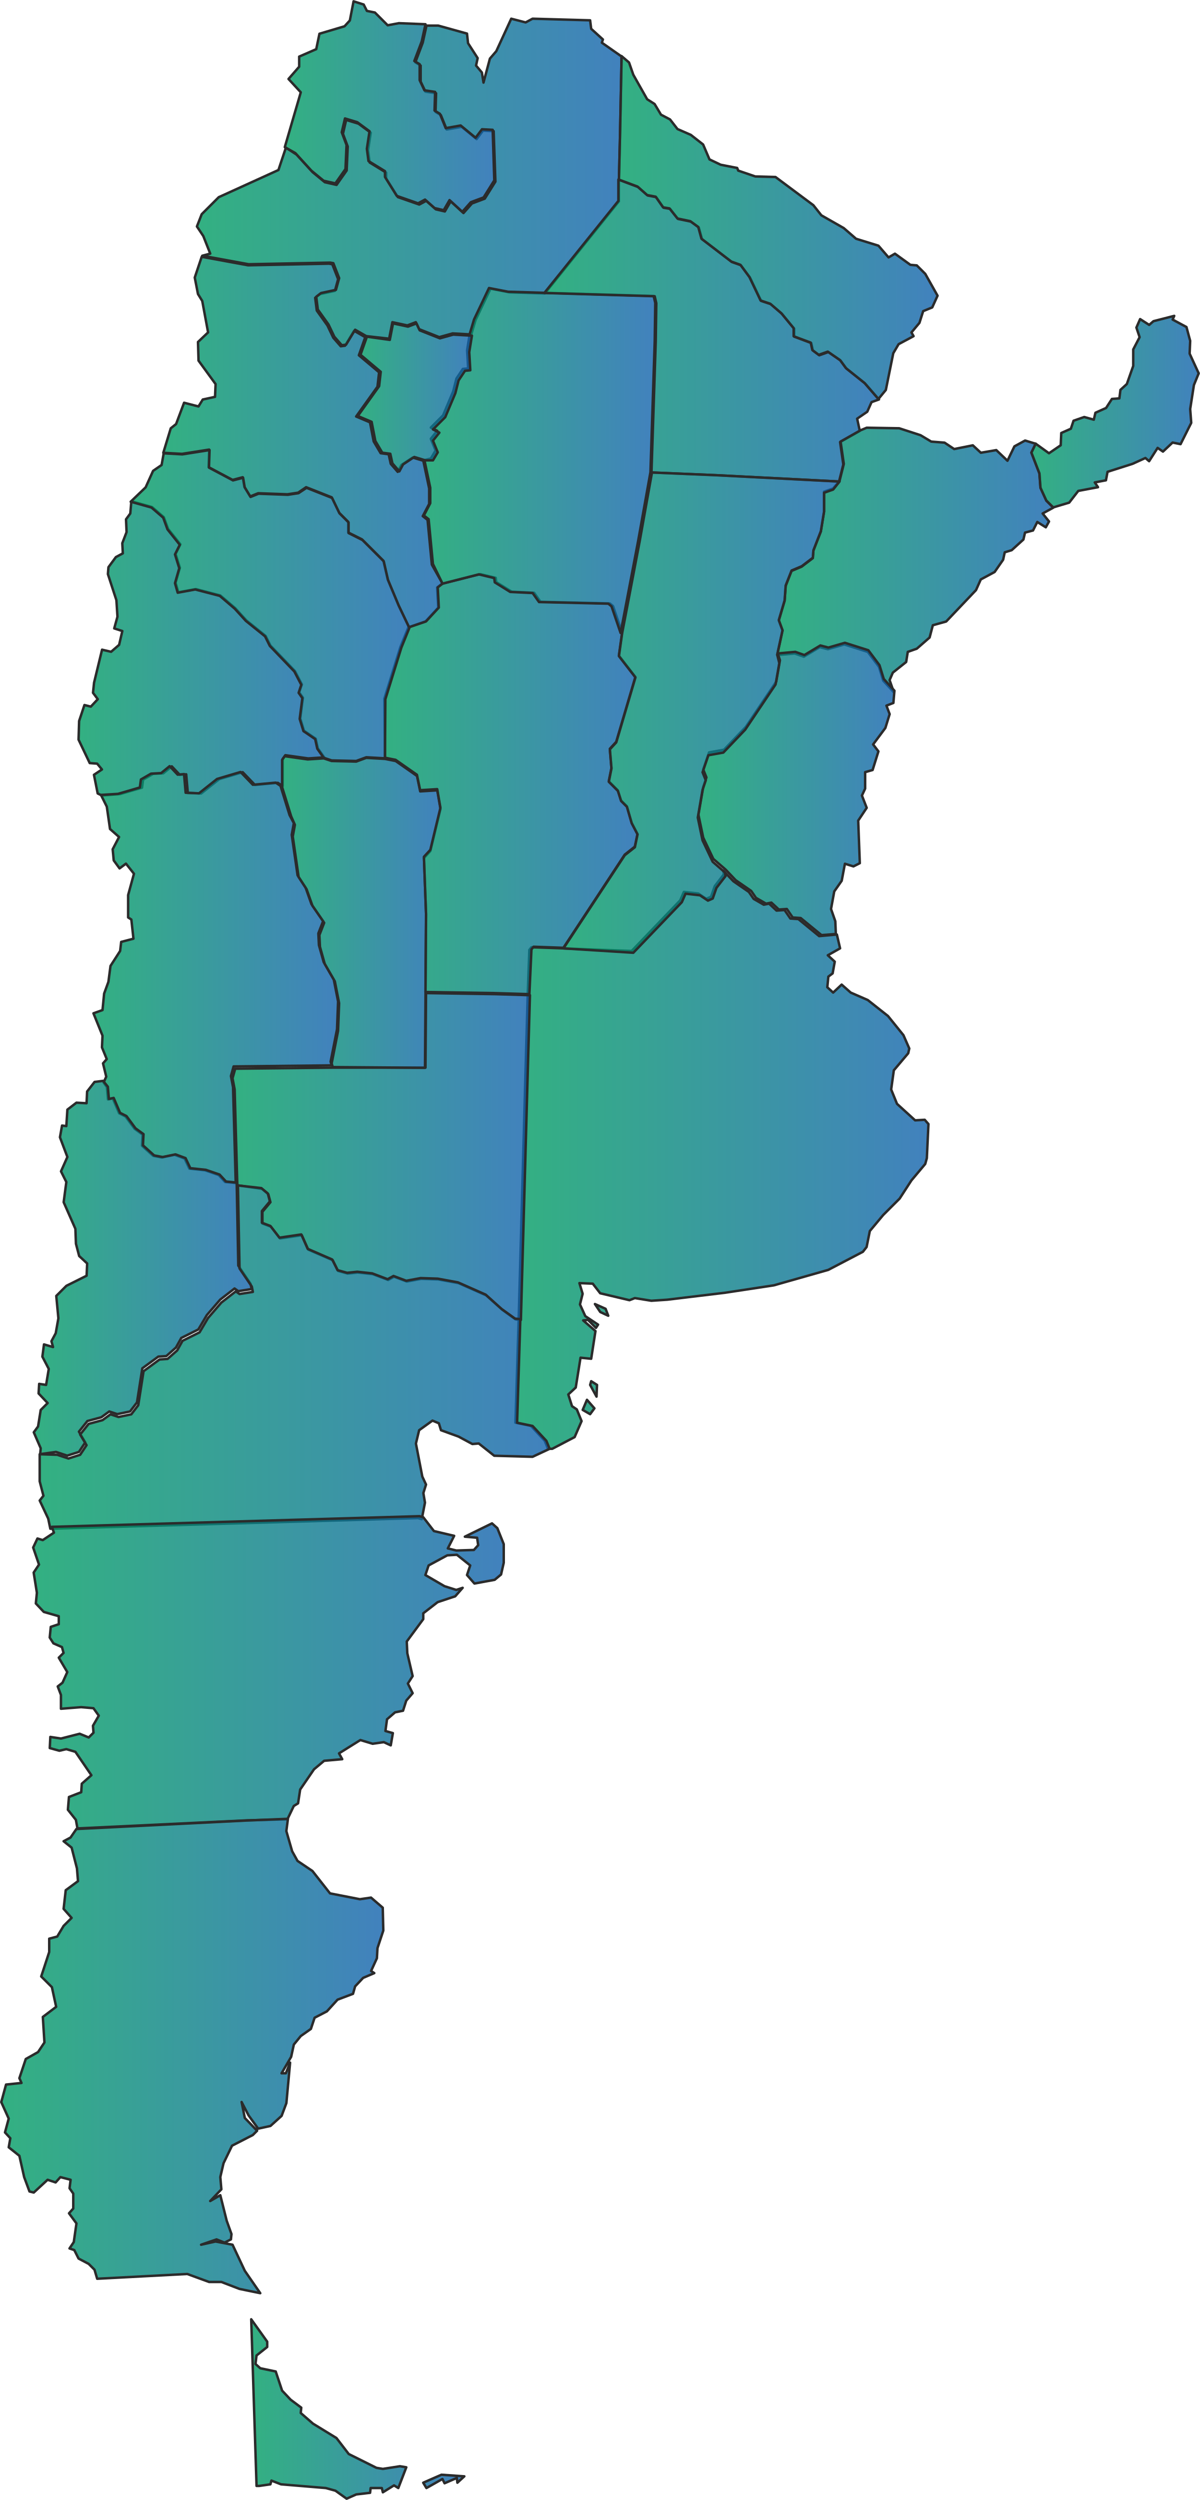 <svg width="244" height="508" viewBox="0 0 244 508" fill="none" xmlns="http://www.w3.org/2000/svg">
<path d="M89.758 502.872L94.414 503.199L93.001 504.496L92.889 503.526L90.392 504.608L89.963 503.74L86.709 505.579L86.054 504.496L89.758 502.872ZM52.707 505.15H52.164L51.08 471.285L54.334 475.831V476.914L52.164 478.64L51.95 480.367L52.922 481.235L56.063 481.889L57.362 485.781L59.092 487.62L61.261 489.244L61.148 490.327L63.645 492.493L68.413 495.414L70.91 498.663L76.548 501.472L77.847 501.687L81.316 501.145L82.616 501.36L80.989 505.579L80.119 505.037L77.847 506.447L77.633 505.579H75.361L75.249 506.549L72.435 506.876L70.48 507.745L68.209 506.12L66.254 505.579L57.148 504.823L55.193 504.067L54.978 504.823L52.707 505.15Z" fill="url(#paint0_linear_420_501)" fill-opacity="0.8" stroke="#2B2B2B" stroke-width="0.5" stroke-miterlimit="11" stroke-linecap="round" stroke-linejoin="round"/>
<path d="M120.864 286.179L119.994 287.364L118.48 286.496L119.35 284.442L120.864 286.179ZM121.294 283.799L119.994 281.419L120.209 280.663L121.396 281.419L121.294 283.799ZM123.136 265.952L123.678 267.362L122.051 266.606L120.967 264.982L123.136 265.952ZM170.164 189.897L170.818 192.707L168.322 194.116L169.734 195.414L169.304 197.794L168.434 198.448L168.219 200.613L169.406 201.696L171.136 200.072L172.977 201.696L176.446 203.208L180.56 206.457L183.701 210.349L184.888 213.056L184.673 214.026L181.747 217.49L181.204 221.382L182.391 224.303L186.075 227.654L188.029 227.542L188.786 228.41L188.459 235.336L188.132 236.521L185.318 239.872L182.933 243.549L179.577 246.9L176.866 250.149L176.211 253.397L175.454 254.368L168.414 258.045L157.363 261.182L147.397 262.693L135.691 264.103L132.437 264.318L129.081 263.776L127.996 264.205L122.041 262.796L120.527 260.844L117.815 260.732L118.47 262.898L117.928 265.063L119.012 267.444L121.611 269.17L121.181 269.824L119.554 268.2L118.582 268.312L121.079 270.478L120.209 276.106L118.04 275.892L117.068 281.95L115.554 283.36L116.311 285.74L117.283 286.394L118.255 288.774L116.843 292.022L112.29 294.403H111.42L110.765 292.778L107.951 289.744L104.81 289.09L105.465 267.995L106.877 217.04L107.306 202.003L107.634 193.023L108.064 192.482L114.131 192.696L128.436 193.238L138.3 182.961L139.057 181.234L141.984 181.561L143.611 182.644L144.583 182.215L145.34 180.049L147.182 177.669L147.069 176.913L149.126 179.079L152.267 181.245L153.239 182.654L155.296 183.839L156.381 183.625L157.895 185.035L159.522 184.922L160.709 186.649L162.336 186.761L166.562 190.224L170.164 189.897Z" fill="url(#paint1_linear_420_501)" fill-opacity="0.8" stroke="#2B2B2B" stroke-width="0.5" stroke-miterlimit="11" stroke-linecap="round" stroke-linejoin="round"/>
<path d="M20.731 161.661L19.861 161.232L19.104 157.442L20.731 156.36L19.759 155.175L18.244 155.062L15.973 150.302L16.085 146.512L17.17 143.263L18.469 143.59L19.881 142.078L18.909 140.781L19.124 138.727L20.751 132.016L22.593 132.445L24.22 131.035L24.875 128.226L23.227 127.695L23.882 125.314L23.667 121.964L21.938 116.662L22.051 115.252L23.565 113.199L24.977 112.443L24.864 110.389L25.734 108.122L25.622 105.527L26.491 104.342L26.706 101.849L30.932 103.034L33.316 105.088L34.186 107.468L36.683 110.604L35.711 112.555L36.581 115.364L35.711 118.398L36.253 120.35L39.824 119.696L44.807 120.993L47.846 123.588L50.118 126.081L54.016 129.217L54.989 131.168L59.972 136.357L61.384 139.065L60.841 140.689L61.599 141.772L61.056 145.991L61.813 148.483L64.198 150.108L64.627 152.059L65.927 153.898L62.673 154.112L58.017 153.458L57.475 154.214V159.731L56.503 159.077L51.847 159.506L49.35 156.911L44.582 158.321L40.899 161.243L38.187 161.13L37.86 157.34L36.56 157.453L34.933 155.726L33.204 157.136L31.147 157.248L29.09 158.433L28.876 160.058L24.435 161.355L20.731 161.661Z" fill="url(#paint2_linear_420_501)" fill-opacity="0.8" stroke="#2B2B2B" stroke-width="0.5" stroke-miterlimit="11" stroke-linecap="round" stroke-linejoin="round"/>
<path d="M21.058 219.972L21.601 218.787L20.946 216.08L21.703 215.211L20.731 212.831L20.843 210.451L19.002 205.905L20.843 205.251L21.171 201.901L22.041 199.52L22.47 196.272L24.425 193.238L24.64 191.399L27.136 190.745L26.706 186.853L26.052 186.424V181.878L27.238 177.547L25.611 175.493L24.312 176.464L23.125 174.84L22.91 172.572L24.21 170.079L22.368 168.455L21.713 163.909L20.526 161.529L23.995 161.314L28.436 160.017L28.651 158.392L30.707 157.207L32.764 157.095L34.493 155.685L36.12 157.412L37.42 157.299L37.747 161.089L40.459 161.202L44.142 158.28L48.91 156.87L51.407 159.465L56.063 159.036L57.035 159.69L58.877 165.635L59.747 167.26L59.317 169.64L60.504 177.863L62.131 180.356L63.318 183.707L65.702 187.17L64.73 189.662L64.842 192.043L65.814 195.506L67.871 199.071L68.741 203.504L68.526 209.133L67.226 215.732L67.441 216.488L47.498 216.703L46.956 218.654L47.386 220.922L47.928 240.393L45.759 240.178L44.459 238.769L41.646 237.798L38.504 237.471L37.532 235.418L35.475 234.662L32.877 235.203L31.147 234.876L28.876 232.823L28.988 230.555L27.361 229.37L25.52 226.878L24.22 226.224L22.92 223.19L21.948 223.404L21.733 220.912L21.058 219.972Z" fill="url(#paint3_linear_420_501)" fill-opacity="0.8" stroke="#2B2B2B" stroke-width="0.5" stroke-miterlimit="11" stroke-linecap="round" stroke-linejoin="round"/>
<path d="M8.165 295.485L8.278 294.3L6.866 291.052L7.736 289.867L8.278 286.516L9.69 285.106L7.848 283.155L7.961 281.204L9.373 281.419L9.915 278.17L8.616 275.677L8.943 273.185L10.785 273.726L10.457 272.541L11.327 270.917L11.87 267.883L11.44 263.337L13.496 261.284L17.61 259.23L17.722 256.738L16.095 255.226L15.441 252.733L15.328 249.699L12.944 244.295L13.486 240.189L12.402 238.023L13.701 235.101L12.187 231.097L12.616 228.716L13.486 228.829L13.701 225.478L15.543 224.068L17.6 224.181L17.712 221.8L19.227 219.849L20.956 219.635L21.928 220.82L22.143 223.312L23.115 223.098L24.414 226.132L25.714 226.786L27.556 229.278L29.183 230.463L29.07 232.731L31.342 234.784L33.071 235.111L35.67 234.57L37.727 235.326L38.699 237.379L41.84 237.706L44.654 238.677L45.953 240.086L48.123 240.301L48.45 257.177L50.947 260.855L51.162 261.937L48.45 262.367L47.693 261.825L44.766 264.093L42.055 267.229L40.325 270.151L36.857 271.877L35.772 273.828L33.818 275.555L32.191 275.667L28.937 278.047L27.852 284.974L26.44 286.812L23.841 287.354L22.214 286.812L20.587 287.997L17.773 288.753L16.044 290.919L17.344 293.085L16.044 295.036L13.66 295.792L11.389 295.036L8.165 295.485Z" fill="url(#paint4_linear_420_501)" fill-opacity="0.8" stroke="#2B2B2B" stroke-width="0.5" stroke-miterlimit="11" stroke-linecap="round" stroke-linejoin="round"/>
<path d="M48.256 240.853L47.713 221.382L47.284 219.114L47.826 217.163L67.769 216.948H86.514L86.627 201.798L100.604 202.013L107.757 202.227L107.327 217.265L105.915 268.22L104.83 268.108L102.119 266.157L98.865 263.235L93.227 260.742L89.113 259.986L85.645 259.874L82.718 260.415L80.119 259.445L78.932 260.099L75.791 258.914L72.752 258.587L70.695 258.801L68.741 258.26L67.656 256.094L62.673 253.928L61.373 251.007L56.933 251.661L55.091 249.28L53.362 248.627V246.246L54.989 244.295L54.559 242.671L53.259 241.588L48.256 240.853Z" fill="url(#paint5_linear_420_501)" fill-opacity="0.8" stroke="#2B2B2B" stroke-width="0.5" stroke-miterlimit="11" stroke-linecap="round" stroke-linejoin="round"/>
<path d="M111.757 294.403L108.289 296.027L100.492 295.812L97.35 293.32L96.051 293.432L93.237 291.92L89.666 290.623L89.236 289.213L87.936 288.672L85.225 290.623L84.57 293.33L85.87 300.042L86.627 301.666L86.085 303.392L86.412 305.343L85.757 308.694L85 308.48L10.232 310.645L9.803 308.592L8.073 304.914L8.83 303.944L8.073 301.022V295.506L11.644 295.618L13.916 296.374L16.3 295.618L17.599 293.667L16.3 291.501L18.029 289.336L20.843 288.58L22.47 287.395L24.097 287.936L26.696 287.395L28.108 285.556L29.193 278.63L32.447 276.25L34.074 276.137L36.028 274.411L37.113 272.46L40.581 270.733L42.311 267.811L45.022 264.675L47.949 262.407L48.706 262.949L51.417 262.52L51.203 261.437L48.706 257.759L48.378 240.883L53.147 241.425L54.446 242.507L54.876 244.132L53.249 246.083V248.463L54.978 249.117L56.82 251.497L61.261 250.843L62.56 253.765L67.543 255.931L68.628 258.096L70.582 258.638L72.639 258.423L75.678 258.75L78.82 259.935L80.007 259.281L82.606 260.252L85.532 259.711L89.001 259.823L93.114 260.579L98.752 263.071L102.006 265.993L104.718 267.944L105.802 268.057L105.147 289.101L108.289 289.755L111.103 292.789L111.757 294.403Z" fill="url(#paint6_linear_420_501)" fill-opacity="0.8" stroke="#2B2B2B" stroke-width="0.5" stroke-miterlimit="11" stroke-linecap="round" stroke-linejoin="round"/>
<path d="M67.656 216.836L67.441 216.08L68.741 209.481L68.956 203.852L68.086 199.418L66.029 195.853L65.057 192.39L64.945 190.01L65.917 187.517L63.532 184.054L62.346 180.703L60.719 178.211L59.532 169.987L59.961 167.607L59.204 165.88L57.362 159.935V154.419L57.905 153.663L62.56 154.316L65.814 154.102L67.441 154.643L72.424 154.756L74.481 154L78.277 154.214L80.447 154.643L84.785 157.677L85.44 160.814L88.909 160.599L89.564 164.389L87.507 172.939L86.207 174.349L86.637 185.923L86.525 201.829L86.412 216.979L67.656 216.836Z" fill="url(#paint7_linear_420_501)" fill-opacity="0.8" stroke="#2B2B2B" stroke-width="0.5" stroke-miterlimit="11" stroke-linecap="round" stroke-linejoin="round"/>
<path d="M107.644 202.013L100.492 201.798L86.514 201.584L86.627 185.678L86.197 174.104L87.497 172.694L89.553 164.144L88.898 160.354L85.43 160.568L84.775 157.432L80.436 154.398L78.267 153.969L78.154 141.966L81.408 131.474L83.035 127.47L86.504 126.285L89.103 123.476L88.888 119.369L89.86 118.613L97.657 116.662L100.799 117.418L100.911 118.286L104.053 120.237L108.606 120.452L109.905 122.291L123.995 122.618L124.65 123.159L126.492 128.563L125.837 133.211L129.193 137.542L125.295 150.741L123.995 152.151L124.323 156.043L123.78 158.75L125.622 160.589L126.277 162.642L127.464 163.827L128.436 167.178L129.623 169.446L129.081 172.04L127.024 173.665L114.561 192.594L108.493 192.38L108.064 192.921L107.644 202.013Z" fill="url(#paint8_linear_420_501)" fill-opacity="0.8" stroke="#2B2B2B" stroke-width="0.5" stroke-miterlimit="11" stroke-linecap="round" stroke-linejoin="round"/>
<path d="M89.983 118.603L89.011 119.359L89.226 123.465L86.627 126.275L83.158 127.46L80.989 122.914L78.82 117.724L77.95 113.934L73.611 109.603L70.797 108.193V106.027L68.956 104.189L67.441 101.052L62.243 98.999L60.616 100.113L58.447 100.44L52.492 100.225L50.865 100.879L49.678 98.928L49.35 96.976L47.294 97.518L42.413 94.923L42.526 91.358L37 92.226L33.204 92.012L34.718 87.037L35.803 86.168L37.43 81.837L40.356 82.593L41.226 81.183L43.723 80.642L43.835 78.047L40.367 73.287L40.254 69.496L42.311 67.545L41.124 61.161L40.254 59.751L39.599 56.4L41.011 52.181L50.435 53.908L66.909 53.581L67.564 53.693L68.751 56.727L68.096 59.107L65.057 59.761L64.085 60.517L64.412 63.112L66.582 66.146L67.769 68.638L69.283 70.365L70.153 70.252L71.995 67.219L74.266 68.516L72.967 72.194L77.08 75.656L76.753 78.578L72.414 84.636L75.228 85.821L75.985 89.713L77.397 92.093L79.024 92.308L79.454 94.259L80.866 95.883L81.623 94.474L83.905 92.972L86.074 93.626L87.261 99.254V102.391L85.962 104.883L86.934 105.639L87.803 114.731L89.983 118.603Z" fill="url(#paint9_linear_420_501)" fill-opacity="0.8" stroke="#2B2B2B" stroke-width="0.5" stroke-miterlimit="11" stroke-linecap="round" stroke-linejoin="round"/>
<path d="M78.277 154.092L74.481 153.877L72.424 154.633L67.441 154.521L65.814 153.979L64.515 152.141L64.085 150.189L61.701 148.565L60.934 146.083L61.476 141.864L60.719 140.781L61.261 139.157L59.849 136.449L54.866 131.26L53.894 129.309L49.995 126.173L47.724 123.68L44.685 121.085L39.701 119.788L36.13 120.442L35.578 118.501L36.448 115.467L35.578 112.657L36.55 110.706L34.053 107.57L33.183 105.19L30.799 103.136L26.573 101.951L29.612 99.03L31.127 95.679L32.856 94.494L33.286 92.114L37.082 92.328L42.607 91.46L42.495 95.025L47.376 97.62L49.432 97.079L49.76 99.03L50.947 100.981L52.574 100.327L58.529 100.542L60.698 100.215L62.325 99.132L67.523 101.185L69.037 104.321L70.879 106.16V108.326L73.693 109.736L78.032 114.067L78.901 117.857L81.071 123.047L83.24 127.593L81.613 131.597L78.359 142.088L78.277 154.092Z" fill="url(#paint10_linear_420_501)" fill-opacity="0.8" stroke="#2B2B2B" stroke-width="0.5" stroke-miterlimit="11" stroke-linecap="round" stroke-linejoin="round"/>
<path d="M74.481 68.301L72.21 67.004L70.368 70.038L69.498 70.15L67.984 68.424L66.797 65.931L64.627 62.897L64.3 60.303L65.272 59.547L68.311 58.893L68.966 56.513L67.779 53.478L67.124 53.366L50.548 53.693L41.124 51.967L42.751 51.538L41.339 47.972L40.039 46.021L41.011 43.529L44.48 40.066L56.615 34.549L58.13 30.003L60.299 31.413L63.553 34.978L66.05 37.032L68.434 37.573L70.49 34.651L70.705 29.778L69.733 27.184L70.388 24.374L72.885 25.13L75.382 26.969L74.839 30.534L75.167 33.027L78.523 35.08V36.265L80.907 40.055L85.246 41.567L86.657 40.811L88.612 42.538L90.454 42.967L91.641 40.913L94.24 43.294L95.969 41.342L98.568 40.372L100.737 36.909L100.379 26.652L98.21 26.54L96.91 28.267L93.871 25.774L90.832 26.315L89.645 23.394L88.561 22.74L88.673 18.95L86.504 18.623L85.532 16.57V13.321L84.447 12.667L85.962 8.663L86.719 5.2H89.103L94.956 6.824L95.171 8.775L97.125 11.809L96.798 13.321L97.985 14.731L98.312 16.784L99.612 11.911L100.911 10.399L103.95 3.8L106.877 4.556L108.289 3.8L119.994 4.127L120.209 5.854L122.593 8.019L122.379 8.673L126.39 11.482L126.062 27.929L125.847 36.582V40.913L110.785 59.628L103.633 59.414L99.734 58.658L96.695 65.043L95.826 67.964L92.029 67.75L89.318 68.506L85.204 66.881L84.55 65.472L82.82 66.125L79.781 65.472L79.126 68.822L74.481 68.301Z" fill="url(#paint11_linear_420_501)" fill-opacity="0.8" stroke="#2B2B2B" stroke-width="0.5" stroke-miterlimit="11" stroke-linecap="round" stroke-linejoin="round"/>
<path d="M89.983 118.603L88.029 114.598L87.159 105.506L86.187 104.75L87.486 102.258V99.122L86.299 93.493L87.599 93.166L88.571 91.542L87.599 89.162L88.898 87.537L87.599 86.883L90.096 84.391L92.152 79.518L92.807 76.923L94.107 74.972L95.191 74.86L94.977 71.182L95.519 67.831L96.388 64.91L99.427 58.525L103.326 59.281L110.478 59.495L132.908 60.149L133.235 61.559L133.123 69.343L132.253 95.955L129.756 109.909L126.185 128.624L124.343 123.21L123.688 122.669L109.598 122.342L108.299 120.503L103.746 120.288L100.604 118.337L100.492 117.469L97.35 116.713L89.983 118.603Z" fill="url(#paint12_linear_420_501)" fill-opacity="0.8" stroke="#2B2B2B" stroke-width="0.5" stroke-miterlimit="11" stroke-linecap="round" stroke-linejoin="round"/>
<path d="M86.402 93.513L84.233 92.86L81.961 94.371L81.204 95.781L79.792 94.157L79.362 92.206L77.735 91.991L76.323 89.611L75.566 85.719L72.752 84.534L77.09 78.476L77.418 75.554L73.304 72.091L74.604 68.414L79.26 69.067L79.915 65.717L82.954 66.371L84.683 65.717L85.338 67.126L89.451 68.751L92.162 67.995L95.959 68.209L95.416 71.56L95.631 75.238L94.547 75.35L93.247 77.301L92.592 79.896L90.536 84.769L88.039 87.261L89.338 87.915L88.039 89.54L89.011 91.92L88.039 93.544H86.402V93.513Z" fill="url(#paint13_linear_420_501)" fill-opacity="0.8" stroke="#2B2B2B" stroke-width="0.5" stroke-miterlimit="11" stroke-linecap="round" stroke-linejoin="round"/>
<path d="M110.673 59.536L125.735 40.821V36.49L129.746 38.002L131.7 39.728L133.43 40.055L134.944 42.221L136.243 42.435L137.87 44.489L140.469 45.03L142.096 46.215L142.751 48.596L148.819 53.244L150.661 53.897L152.503 56.39L154.774 61.15L156.729 61.804L159 63.755L161.497 66.789V68.414L164.966 69.711L165.293 71.223L166.592 72.193L168.434 71.54L170.931 73.266L172.118 74.89L175.914 77.924L178.728 81.173L177.214 81.714L176.344 83.665L174.287 85.075L174.83 87.568L170.818 89.836L171.473 94.382L170.604 97.845L145.36 96.547L132.468 96.006L133.337 69.394L133.45 61.61L133.123 60.2L110.673 59.536Z" fill="url(#paint14_linear_420_501)" fill-opacity="0.8" stroke="#2B2B2B" stroke-width="0.5" stroke-miterlimit="11" stroke-linecap="round" stroke-linejoin="round"/>
<path d="M125.847 36.5L126.062 27.848L126.39 11.401L127.904 12.698L128.774 15.191L131.588 20.166L133.102 21.136L134.402 23.302L136.243 24.272L137.758 26.223L140.469 27.408L142.966 29.36L144.266 32.394L146.537 33.476L149.893 34.13L150.108 34.672L153.577 35.857L157.69 35.969L165.385 41.7L167.012 43.753L171.565 46.348L174.062 48.514L178.616 49.923L180.672 52.304L181.972 51.548L185.113 53.816L186.413 53.928L188.142 55.654L190.638 60.088L189.554 62.468L187.712 63.224L186.955 65.604L185.328 67.556L185.758 68.311L182.719 69.936L181.634 71.775L180.12 79.242L178.605 81.081L175.791 77.832L171.995 74.798L170.808 73.174L168.312 71.448L166.47 72.102L165.17 71.131L164.843 69.619L161.374 68.322V66.698L158.877 63.663L156.606 61.712L154.651 61.059L152.38 56.298L150.538 53.805L148.696 53.152L142.628 48.504L141.974 46.123L140.347 44.938L137.748 44.397L136.121 42.343L134.821 42.129L133.307 39.963L131.578 39.636L129.623 37.91L125.847 36.5Z" fill="url(#paint15_linear_420_501)" fill-opacity="0.8" stroke="#2B2B2B" stroke-width="0.5" stroke-miterlimit="11" stroke-linecap="round" stroke-linejoin="round"/>
<path d="M170.706 97.732L171.576 94.269L170.921 89.723L174.932 87.456L176.231 86.914L182.841 87.026L187.18 88.436L189.349 89.734L192.061 89.948L194.015 91.246L197.811 90.49L199.438 92.001L202.579 91.46L204.851 93.626L206.263 90.704L208.432 89.519L210.602 90.173L209.732 92.012L211.359 96.231L211.574 99.152L212.761 101.747L214.173 103.157L212.003 104.342L213.303 105.966L212.648 107.151L210.919 106.068L210.049 107.795L208.422 108.224L208.095 109.634L205.711 111.799L204.299 112.228L203.971 113.74L202.242 116.233L199.428 117.745L198.456 119.91L192.388 126.295L189.677 127.051L189.022 129.544L186.423 131.812L184.581 132.465L184.253 134.519L181.542 136.684L180.887 138.196L181.757 140.689L179.587 138.309L178.718 135.499L176.446 132.465L171.678 130.953L168.322 131.924L166.695 131.495L163.441 133.446L161.599 132.792L158.028 133.119L159.113 128.144L158.355 126.091L159.542 122.086L159.757 119.052L160.944 116.018L163.001 115.15L165.272 113.424L165.385 111.912L166.899 108.019L167.554 104.015V99.908L169.396 99.254L170.706 97.732Z" fill="url(#paint16_linear_420_501)" fill-opacity="0.8" stroke="#2B2B2B" stroke-width="0.5" stroke-miterlimit="11" stroke-linecap="round" stroke-linejoin="round"/>
<path d="M158.141 132.782L161.712 132.455L163.553 133.109L166.807 131.158L168.434 131.587L171.79 130.616L176.559 132.128L178.83 135.162L179.7 137.972L181.869 140.352L181.654 142.844L180.242 143.386L180.897 145.112L180.028 147.921L177.531 151.272L178.615 152.682L177.428 156.472L175.914 156.901V160.252L175.259 161.661L176.231 164.154L174.502 166.749L174.829 175.401L173.53 176.055L171.801 175.514L171.146 178.977L169.631 181.143L168.977 184.708L169.846 187.2L169.959 189.795L167.032 190.01L162.806 186.547L161.18 186.434L159.993 184.708L158.366 184.82L156.851 183.41L155.767 183.625L153.71 182.44L152.738 181.03L149.597 178.864L147.54 176.699L145.043 174.533L142.986 170.202L142.014 165.554L142.986 159.925L143.641 157.974L142.986 156.349L144.173 152.886L147.212 152.345L151.653 147.697L157.834 138.503L158.591 134.171L158.141 132.782Z" fill="url(#paint17_linear_420_501)" fill-opacity="0.8" stroke="#2B2B2B" stroke-width="0.5" stroke-miterlimit="11" stroke-linecap="round" stroke-linejoin="round"/>
<path d="M15.748 371.54L15.43 369.804L13.803 367.75L14.018 365.156L16.515 364.185L16.628 362.459L18.582 360.732L15.328 355.972L13.486 355.43L12.074 355.757L10.12 355.216L10.232 352.948L12.402 353.275L16.198 352.304L18.04 353.06L19.012 352.09L18.899 350.68L20.086 348.627L19.001 347.115L16.505 346.9L12.391 347.227V344.418L11.736 342.692L12.709 341.936L13.681 339.77L11.951 336.848L12.923 335.878L12.596 334.693L10.867 333.937L10.11 332.752L10.324 330.586L11.951 330.045V328.42L8.912 327.552L7.285 325.826L7.5 323.66L6.845 319.553L7.93 317.929L6.743 314.466L7.613 312.627L8.697 312.954L10.969 311.442L10.539 310.257L85.307 308.091L86.064 308.306L88.233 311.115L92.347 312.086L91.057 314.64L92.787 315.069L96.358 314.956L97.228 313.986L97.013 312.474L94.516 312.259L100.041 309.552L101.126 310.523L102.426 313.771V317.561L101.883 319.942L100.584 321.024L96.47 321.78L94.956 320.054L95.611 318.103L92.899 315.937L90.945 316.049L87.149 318.103L86.494 320.054L90.392 322.322L92.776 323.078L94.076 322.649L92.561 324.375L88.99 325.56L86.064 327.828V329.013L82.708 333.559L82.82 335.939L83.905 340.587L82.933 342.099L83.905 344.061L82.606 345.572L81.951 347.626L80.324 347.953L78.697 349.362L78.369 351.743L79.884 352.172L79.454 354.664L78.042 354.011L75.77 354.337L73.274 353.581L68.935 356.289L69.59 357.474L65.906 357.8L63.85 359.527L61.036 363.634L60.606 366.443L59.736 366.984L58.437 369.691L50.2 369.906L15.748 371.54Z" fill="url(#paint18_linear_420_501)" fill-opacity="0.8" stroke="#2B2B2B" stroke-width="0.5" stroke-miterlimit="11" stroke-linecap="round" stroke-linejoin="round"/>
<path d="M114.571 192.717L127.034 173.787L129.091 172.163L129.633 169.568L128.446 167.3L127.474 163.95L126.287 162.765L125.632 160.711L123.791 158.873L124.333 156.165L124.005 152.273L125.305 150.864L129.204 137.665L125.847 133.334L126.502 128.686L130.073 109.971L132.57 96.016L145.463 96.558L170.706 97.855L169.406 99.479L167.564 100.133V103.923L166.91 107.928L165.395 111.82L165.283 113.332L163.011 115.058L160.954 115.926L159.757 118.96L159.542 121.994L158.355 125.999L159.113 128.052L158.028 133.027L158.458 134.754L157.701 139.085L151.52 148.279L147.079 152.927L144.04 153.469L142.853 156.932L143.508 158.556L142.853 160.507L141.881 166.136L142.853 170.784L144.91 175.115L147.407 177.281L147.519 178.037L145.678 180.417L144.92 182.583L143.948 183.012L142.321 181.929L139.395 181.602L138.638 183.329L128.774 193.606L114.571 192.717Z" fill="url(#paint19_linear_420_501)" fill-opacity="0.8" stroke="#2B2B2B" stroke-width="0.5" stroke-miterlimit="11" stroke-linecap="round" stroke-linejoin="round"/>
<path d="M210.581 90.152L213.293 92.104L215.677 90.479L215.789 87.987L217.744 87.118L218.286 85.494L220.455 84.738L222.41 85.28L222.737 83.87L224.906 82.899L226.093 81.061L227.608 80.948L227.823 79.222L229.122 78.037L230.422 74.359V71.008L231.721 68.516L231.066 66.565L231.823 64.838L233.665 66.023L234.535 65.267L238.761 64.184L238.434 64.94L241.247 66.452L242.005 69.262L241.892 71.856L243.734 75.861L242.762 78.241L242.005 83.114L242.22 85.923L240.05 90.255L238.423 89.928L236.469 91.766L235.384 91.01L233.655 93.718L232.898 93.064L230.299 94.249L225.203 95.873L224.876 97.6L222.604 98.029L223.259 98.999L219.248 99.755L217.406 102.135L214.152 103.106L212.74 101.696L211.553 99.101L211.338 96.18L209.711 91.961L210.581 90.152Z" fill="url(#paint20_linear_420_501)" fill-opacity="0.8" stroke="#2B2B2B" stroke-width="0.5" stroke-miterlimit="11" stroke-linecap="round" stroke-linejoin="round"/>
<path d="M58.549 369.589L58.222 372.082L59.409 376.188L60.493 378.14L63.532 380.193L67.104 384.739L73.171 385.924L75.443 385.597L77.827 387.65L77.94 392.298L76.753 395.864L76.64 397.917L75.453 400.512L76.108 400.941L73.837 401.911L72.21 403.638L71.78 405.15L68.638 406.335L66.469 408.715L63.972 410.012L63.215 412.28L61.159 413.731L59.747 415.457L59.204 417.95L57.25 421.3H58.12L58.989 419.135L58.232 427.358L57.26 429.953L54.989 432.006L52.492 432.548L50.538 429.841L49.125 427.134L49.78 430.382L52.277 432.977L51.407 433.845L47.181 436.011L45.452 439.576L44.797 442.385L45.012 444.878L42.74 447.258L44.797 446.073L46.097 451.263L47.069 453.97L46.956 455.053L45.657 455.706L44.03 455.053L40.888 456.136L43.815 455.482L47.284 456.136L49.78 461.437L52.922 465.983L48.696 465.115L45.012 463.705H42.515L38.075 462.081L19.759 463.051L19.216 461.213L18.029 460.028L15.973 458.945L15.103 457.218L14.131 456.892L15.001 455.594L15.543 451.804L14.029 449.751L14.898 448.78V445.746L14.141 444.663L14.356 442.937L12.279 442.396L11.307 443.478L9.68 442.937L6.866 445.532L5.996 445.317L4.912 442.396L3.939 438.064L1.77 436.338L2.098 434.499L1.013 433.314L1.77 430.505L0.256 427.154L1.228 423.589L4.369 423.262L3.939 422.291L5.239 418.399L7.736 416.989L9.035 415.038L8.708 409.849L11.419 407.795L10.55 403.791L8.38 401.625L10.007 396.65V393.943L11.634 393.514L12.934 391.348L14.561 389.724L12.934 387.885L13.364 384.095L15.86 382.257L15.645 379.662L14.561 375.443L12.934 374.145L14.346 373.389L15.533 371.663L50.097 369.937L58.549 369.589Z" fill="url(#paint21_linear_420_501)" fill-opacity="0.8" stroke="#2B2B2B" stroke-width="0.5" stroke-miterlimit="11" stroke-linecap="round" stroke-linejoin="round"/>
<path d="M57.905 29.901L61.159 18.756L58.662 16.049L60.831 13.556V11.503L64.3 9.991L64.955 6.855L70.051 5.343L71.135 4.158L71.892 0.266L73.949 0.919L74.604 2.217L76.231 2.544L78.83 5.138L81.102 4.709L86.514 4.924L85.757 8.387L84.243 12.392L85.327 13.045V16.294L86.299 18.347L88.469 18.674L88.356 22.464L89.441 23.118L90.628 26.04L93.667 25.498L96.706 27.991L98.005 26.264L100.175 26.377L100.502 36.654L98.333 40.117L95.734 41.087L94.004 43.038L91.405 40.658L90.219 42.711L88.377 42.282L86.422 40.556L85.01 41.312L80.672 39.8L78.277 35.959V34.774L74.921 32.721L74.594 30.228L75.136 26.663L72.639 24.824L70.143 24.068L69.488 26.877L70.46 29.472L70.245 34.345L68.188 37.266L65.804 36.725L63.307 34.672L60.054 31.106L57.905 29.901Z" fill="url(#paint22_linear_420_501)" fill-opacity="0.8" stroke="#2B2B2B" stroke-width="0.5" stroke-miterlimit="11" stroke-linecap="round" stroke-linejoin="round"/>
<defs>
<linearGradient id="paint0_linear_420_501" x1="51.077" y1="489.513" x2="94.421" y2="489.513" gradientUnits="userSpaceOnUse">
<stop stop-color="#009D62"/>
<stop offset="1" stop-color="#1262AD"/>
</linearGradient>
<linearGradient id="paint1_linear_420_501" x1="104.823" y1="235.662" x2="188.803" y2="235.662" gradientUnits="userSpaceOnUse">
<stop stop-color="#009D62"/>
<stop offset="1" stop-color="#1262AD"/>
</linearGradient>
<linearGradient id="paint2_linear_420_501" x1="15.968" y1="131.752" x2="65.922" y2="131.752" gradientUnits="userSpaceOnUse">
<stop stop-color="#009D62"/>
<stop offset="1" stop-color="#1262AD"/>
</linearGradient>
<linearGradient id="paint3_linear_420_501" x1="19.002" y1="198.068" x2="68.739" y2="198.068" gradientUnits="userSpaceOnUse">
<stop stop-color="#009D62"/>
<stop offset="1" stop-color="#1262AD"/>
</linearGradient>
<linearGradient id="paint4_linear_420_501" x1="6.866" y1="257.731" x2="51.185" y2="257.731" gradientUnits="userSpaceOnUse">
<stop stop-color="#009D62"/>
<stop offset="1" stop-color="#1262AD"/>
</linearGradient>
<linearGradient id="paint5_linear_420_501" x1="47.284" y1="235.012" x2="107.749" y2="235.012" gradientUnits="userSpaceOnUse">
<stop stop-color="#009D62"/>
<stop offset="1" stop-color="#1262AD"/>
</linearGradient>
<linearGradient id="paint6_linear_420_501" x1="8.057" y1="275.743" x2="111.758" y2="275.743" gradientUnits="userSpaceOnUse">
<stop stop-color="#009D62"/>
<stop offset="1" stop-color="#1262AD"/>
</linearGradient>
<linearGradient id="paint7_linear_420_501" x1="57.362" y1="185.302" x2="89.545" y2="185.302" gradientUnits="userSpaceOnUse">
<stop stop-color="#009D62"/>
<stop offset="1" stop-color="#1262AD"/>
</linearGradient>
<linearGradient id="paint8_linear_420_501" x1="78.167" y1="159.338" x2="129.638" y2="159.338" gradientUnits="userSpaceOnUse">
<stop stop-color="#009D62"/>
<stop offset="1" stop-color="#1262AD"/>
</linearGradient>
<linearGradient id="paint9_linear_420_501" x1="33.197" y1="89.831" x2="89.978" y2="89.831" gradientUnits="userSpaceOnUse">
<stop stop-color="#009D62"/>
<stop offset="1" stop-color="#1262AD"/>
</linearGradient>
<linearGradient id="paint10_linear_420_501" x1="26.587" y1="123.043" x2="83.26" y2="123.043" gradientUnits="userSpaceOnUse">
<stop stop-color="#009D62"/>
<stop offset="1" stop-color="#1262AD"/>
</linearGradient>
<linearGradient id="paint11_linear_420_501" x1="40.024" y1="36.983" x2="126.387" y2="36.983" gradientUnits="userSpaceOnUse">
<stop stop-color="#009D62"/>
<stop offset="1" stop-color="#1262AD"/>
</linearGradient>
<linearGradient id="paint12_linear_420_501" x1="86.186" y1="93.617" x2="133.214" y2="93.617" gradientUnits="userSpaceOnUse">
<stop stop-color="#009D62"/>
<stop offset="1" stop-color="#1262AD"/>
</linearGradient>
<linearGradient id="paint13_linear_420_501" x1="72.749" y1="80.743" x2="95.938" y2="80.743" gradientUnits="userSpaceOnUse">
<stop stop-color="#009D62"/>
<stop offset="1" stop-color="#1262AD"/>
</linearGradient>
<linearGradient id="paint14_linear_420_501" x1="110.675" y1="67.166" x2="178.725" y2="67.166" gradientUnits="userSpaceOnUse">
<stop stop-color="#009D62"/>
<stop offset="1" stop-color="#1262AD"/>
</linearGradient>
<linearGradient id="paint15_linear_420_501" x1="125.845" y1="46.233" x2="190.645" y2="46.233" gradientUnits="userSpaceOnUse">
<stop stop-color="#009D62"/>
<stop offset="1" stop-color="#1262AD"/>
</linearGradient>
<linearGradient id="paint16_linear_420_501" x1="158.028" y1="113.793" x2="214.159" y2="113.793" gradientUnits="userSpaceOnUse">
<stop stop-color="#009D62"/>
<stop offset="1" stop-color="#1262AD"/>
</linearGradient>
<linearGradient id="paint17_linear_420_501" x1="141.991" y1="160.312" x2="181.868" y2="160.312" gradientUnits="userSpaceOnUse">
<stop stop-color="#009D62"/>
<stop offset="1" stop-color="#1262AD"/>
</linearGradient>
<linearGradient id="paint18_linear_420_501" x1="6.757" y1="339.788" x2="102.439" y2="339.788" gradientUnits="userSpaceOnUse">
<stop stop-color="#009D62"/>
<stop offset="1" stop-color="#1262AD"/>
</linearGradient>
<linearGradient id="paint19_linear_420_501" x1="114.576" y1="144.788" x2="170.706" y2="144.788" gradientUnits="userSpaceOnUse">
<stop stop-color="#009D62"/>
<stop offset="1" stop-color="#1262AD"/>
</linearGradient>
<linearGradient id="paint20_linear_420_501" x1="209.716" y1="83.664" x2="243.741" y2="83.664" gradientUnits="userSpaceOnUse">
<stop stop-color="#009D62"/>
<stop offset="1" stop-color="#1262AD"/>
</linearGradient>
<linearGradient id="paint21_linear_420_501" x1="0.256" y1="417.787" x2="77.95" y2="417.787" gradientUnits="userSpaceOnUse">
<stop stop-color="#009D62"/>
<stop offset="1" stop-color="#1262AD"/>
</linearGradient>
<linearGradient id="paint22_linear_420_501" x1="57.904" y1="21.622" x2="100.489" y2="21.622" gradientUnits="userSpaceOnUse">
<stop stop-color="#009D62"/>
<stop offset="1" stop-color="#1262AD"/>
</linearGradient>
</defs>
</svg>
